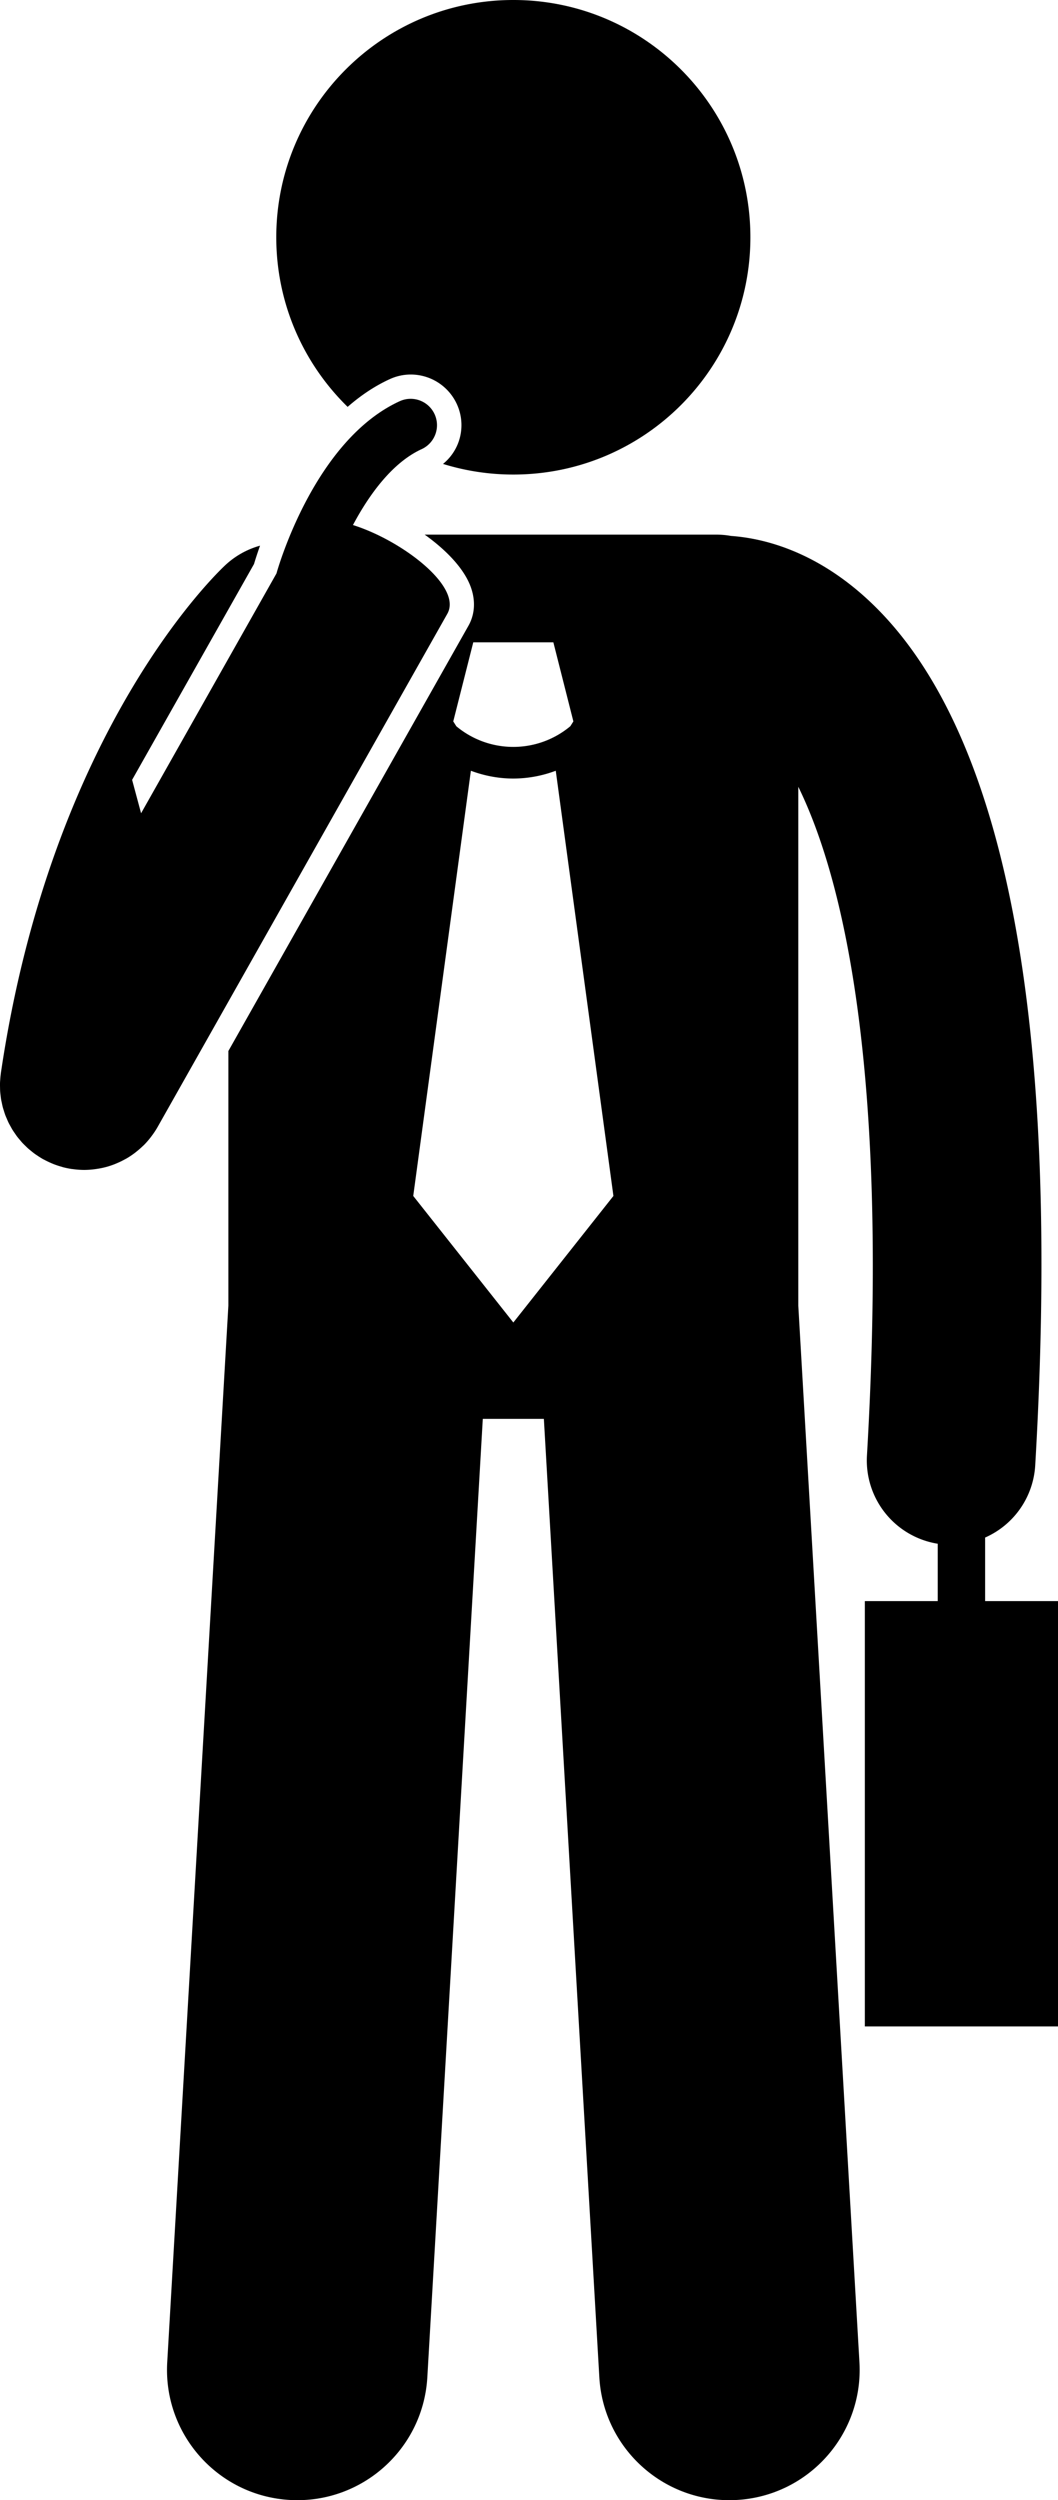 <svg xmlns="http://www.w3.org/2000/svg" viewBox="0 0 100.418 237.085" id="thinking"><path d="M44.628 55.522c.528 1.337.47 2.693-.167 3.818L21.676 99.664V123.8l-5.804 100.206c-.395 6.819 4.813 12.663 11.628 13.057 6.817.395 12.664-4.809 13.059-11.628l5.265-90.889h5.796l5.265 90.889c.395 6.819 6.243 12.022 13.059 11.628 6.815-.395 12.023-6.239 11.628-13.057l-5.803-100.189v-49.21c4.519 9.211 8.59 27.964 6.516 63.416a8 8 0 0 0 6.717 8.365v5.438h-6.917v40.333h18.333v-40.333h-6.917v-6.025a7.993 7.993 0 0 0 4.755-6.845c2.472-42.247-2.813-69.811-15.705-81.925-5.155-4.844-10.2-6.001-13.171-6.21a7.794 7.794 0 0 0-1.341-.124h-27.73c1.996 1.428 3.647 3.123 4.319 4.825zm4.094 69.887-9.5-12 5.471-40.321c1.297.486 2.662.74 4.027.739h.008a11.46 11.46 0 0 0 4.021-.74l5.473 40.322-9.5 12zm3.799-64.5 1.9 7.5-.289.456a8.438 8.438 0 0 1-5.412 1.962 8.438 8.438 0 0 1-5.408-1.958l-.292-.46 1.9-7.5h7.601zM32.994 38.583c1.201-1.045 2.528-1.959 4.01-2.635a4.765 4.765 0 0 1 1.988-.433 4.815 4.815 0 0 1 4.369 2.807 4.771 4.771 0 0 1 .131 3.673 4.747 4.747 0 0 1-1.443 1.998A22.484 22.484 0 0 0 48.722 45c12.428 0 22.5-10.073 22.5-22.5S61.15 0 48.722 0c-12.426 0-22.5 10.073-22.5 22.5 0 6.304 2.595 11.998 6.772 16.083z"></path><path d="M.072 101.861a7.796 7.796 0 0 0-.051.526c-.007.096-.016.191-.019.286-.005.152-.002.304.002.456.003.119.003.237.011.355.008.122.024.242.038.363.016.143.031.286.055.427.017.099.04.196.061.294.032.156.064.312.105.464.026.094.058.187.087.28.047.15.092.3.147.446.041.109.09.215.136.322.053.124.104.25.163.371.064.131.137.258.208.386.052.092.1.186.155.276.087.142.183.278.278.415.05.072.098.146.151.217.1.133.209.261.318.388.06.07.116.141.178.209.101.11.21.215.318.32.082.08.163.162.249.239.092.082.189.158.285.237.114.093.227.186.347.272.08.058.164.112.247.168.143.096.287.19.437.277.027.016.052.035.079.05.039.022.079.036.118.057.224.122.455.233.693.334.079.034.157.068.236.099.242.094.491.176.746.246.056.016.11.037.166.051.264.067.534.122.809.162.019.003.038.002.057.004a8.04 8.04 0 0 0 1.103.083l.009-.001.008.001a7.92 7.92 0 0 0 1.122-.088c.3-.043.596-.099.886-.175l.044-.01c.309-.083.61-.186.904-.304.059-.023.116-.05.175-.075.245-.105.483-.221.715-.349.053-.029.107-.055.159-.085.257-.149.503-.314.742-.491.073-.054.143-.111.214-.168.195-.155.383-.319.564-.492.048-.046.098-.088.145-.135.22-.221.424-.458.617-.705.041-.052.08-.106.12-.159.213-.286.411-.584.586-.899l4.321-7.648 23.14-40.952c1.458-2.581-4.33-6.968-8.956-8.418 1.557-2.925 3.764-5.94 6.528-7.201a2.5 2.5 0 0 0-2.075-4.549c-8.089 3.689-11.56 15.795-11.703 16.309l-.004.022-12.855 22.75-.852-3.168L24.11 53.483c.104-.353.298-.97.572-1.74a7.957 7.957 0 0 0-3.251 1.806c-.672.618-16.518 15.502-21.351 48.223-.004.03-.004.059-.008.089z"></path></svg>